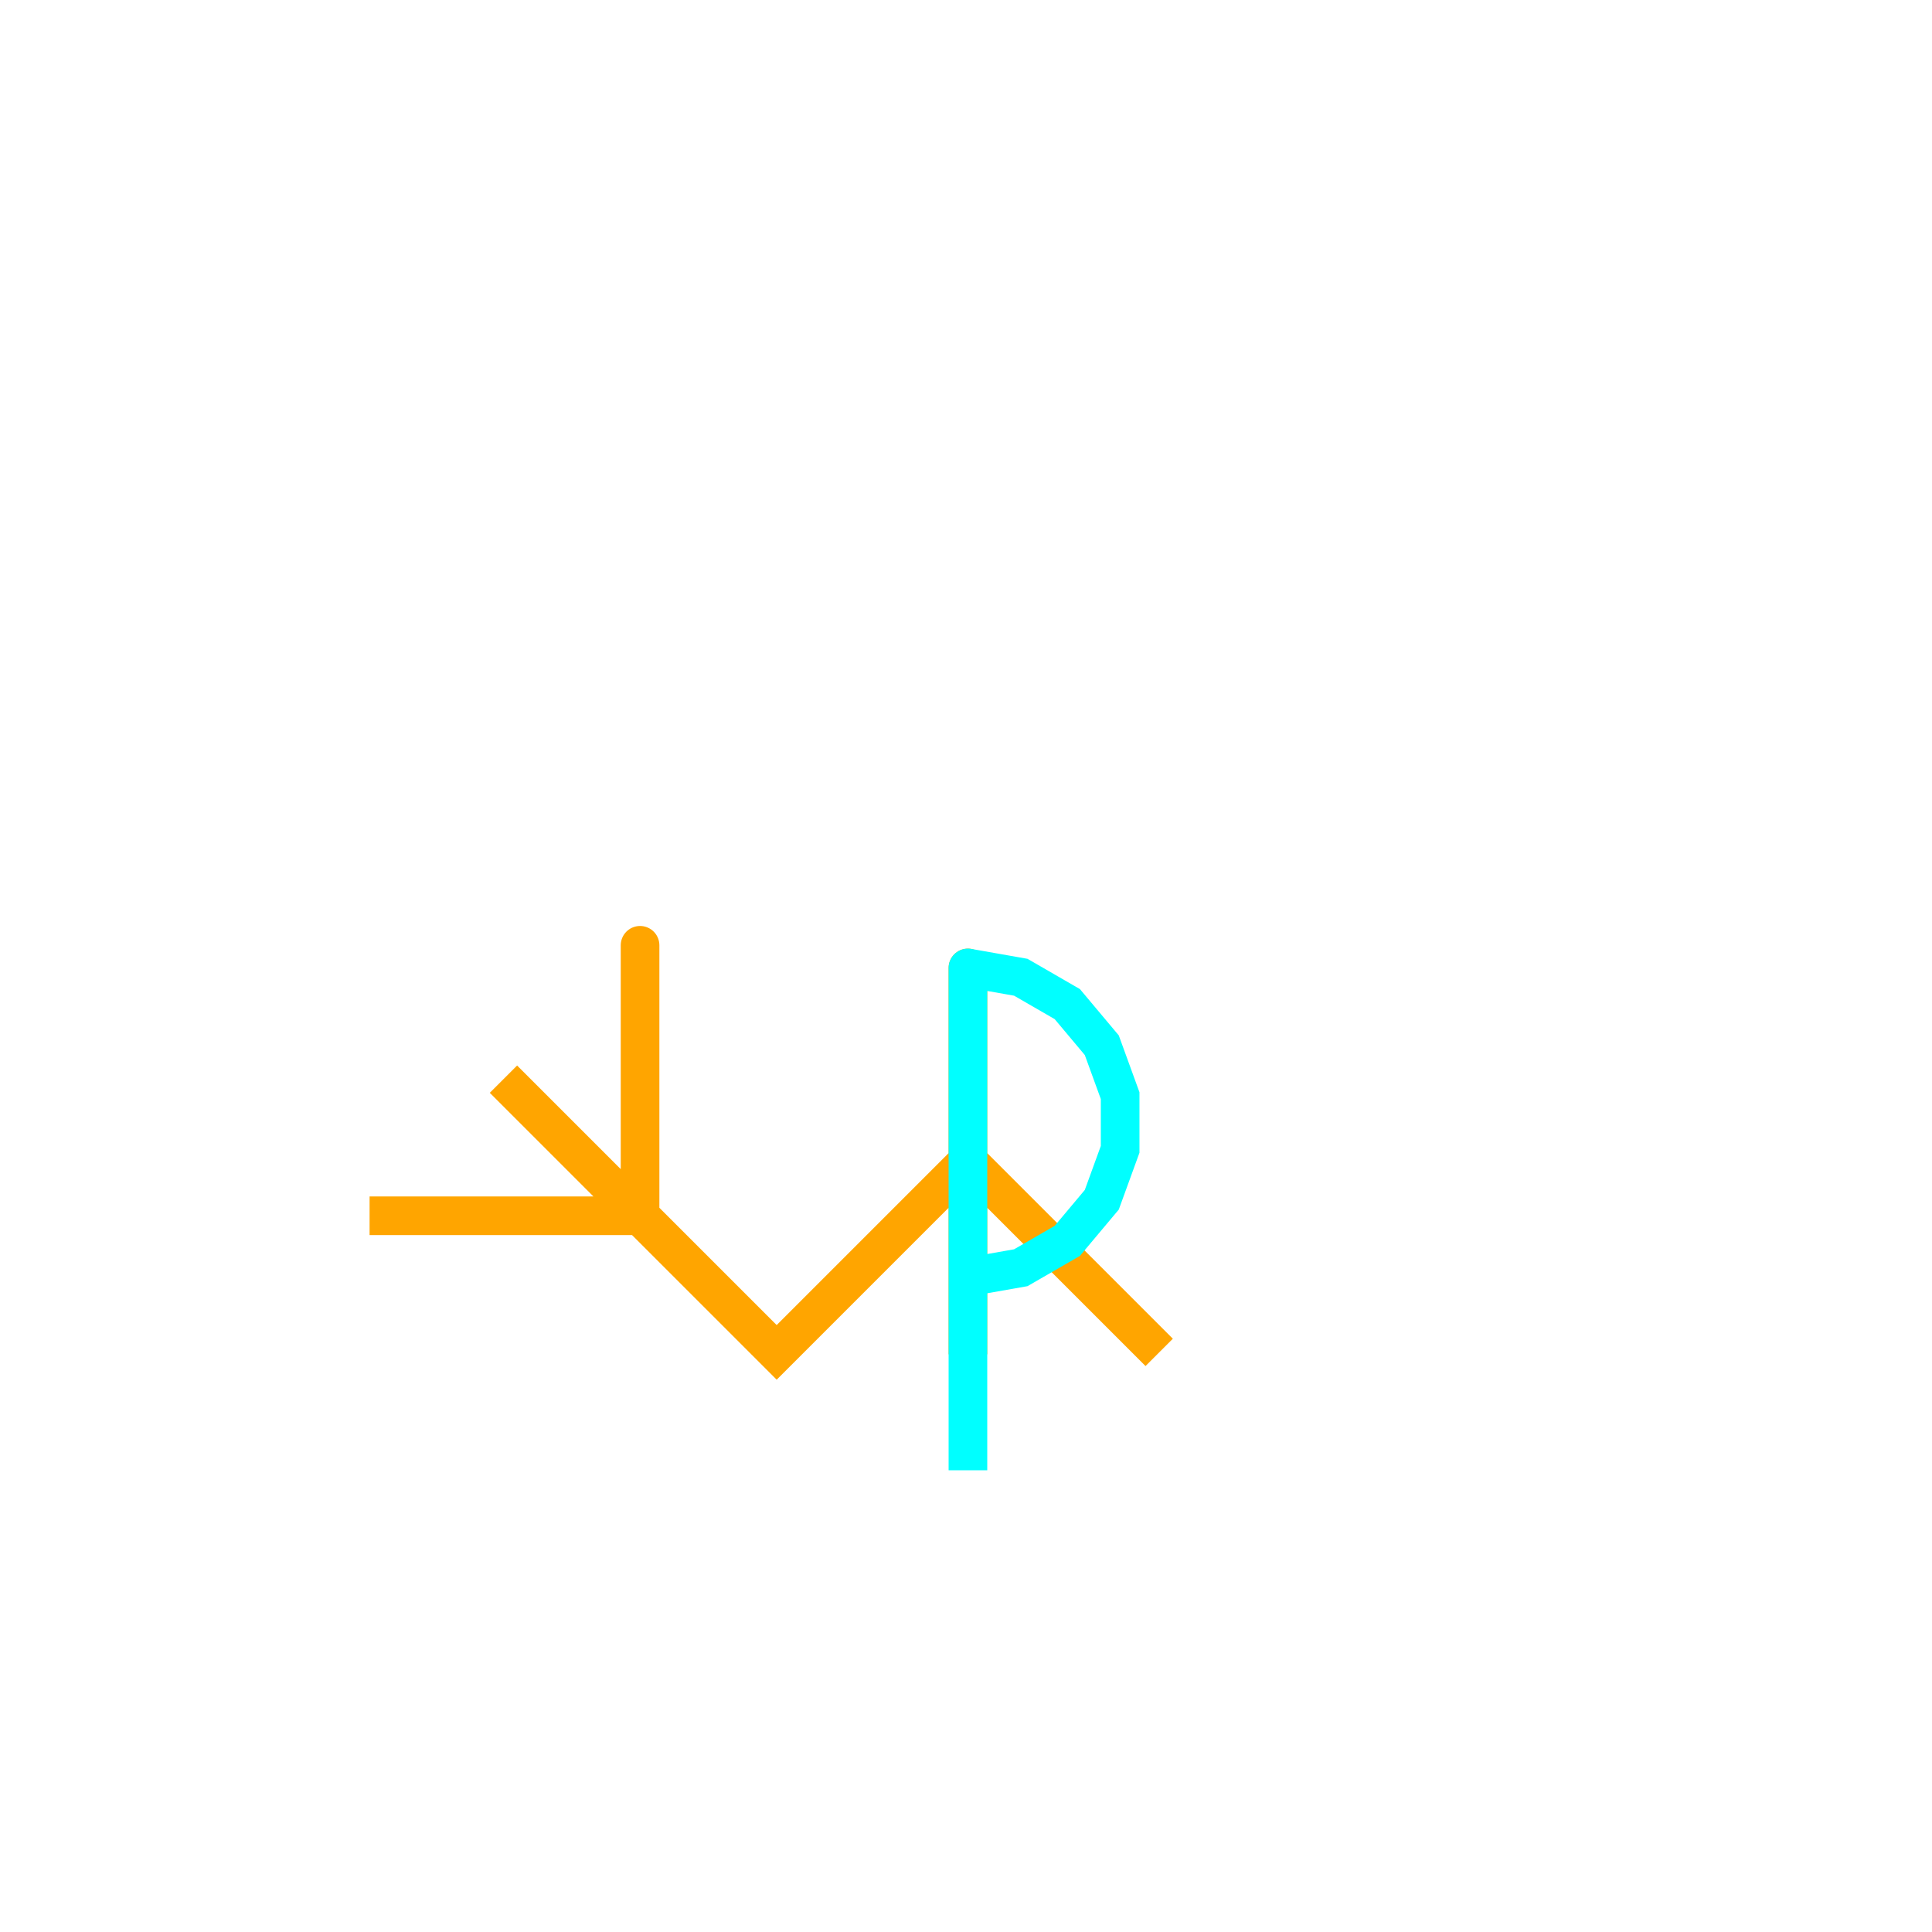 <?xml version="1.0" encoding="utf-8" ?>
<svg baseProfile="full" height="500px" version="1.1" width="500px" xmlns="http://www.w3.org/2000/svg" xmlns:ev="http://www.w3.org/2001/xml-events" xmlns:xlink="http://www.w3.org/1999/xlink"><defs><clipPath id="border_clip"><rect height="500" width="500" x="0" y="0" /></clipPath></defs><polyline clip-path="url(#border_clip)" fill="none" points="250.5,250.5 250.5,350.5 250.5,300.5 299.997,349.997 250.5,300.5 201.003,349.997 130.292,279.287 165.647,314.642 95.647,314.642 165.647,314.642 165.647,244.642" stroke="#ffa500" stroke-linecap="round" stroke-width="10" /><polyline clip-path="url(#border_clip)" fill="none" points="250.5,250.5 250.5,380.5 250.5,280.5 250.5,330.5 264.181,328.088 276.212,321.142 285.141,310.5 289.892,297.446 289.892,283.554 285.141,270.5 276.212,259.858 264.181,252.912 250.5,250.5" stroke="#00ffff" stroke-linecap="round" stroke-width="10" /></svg>